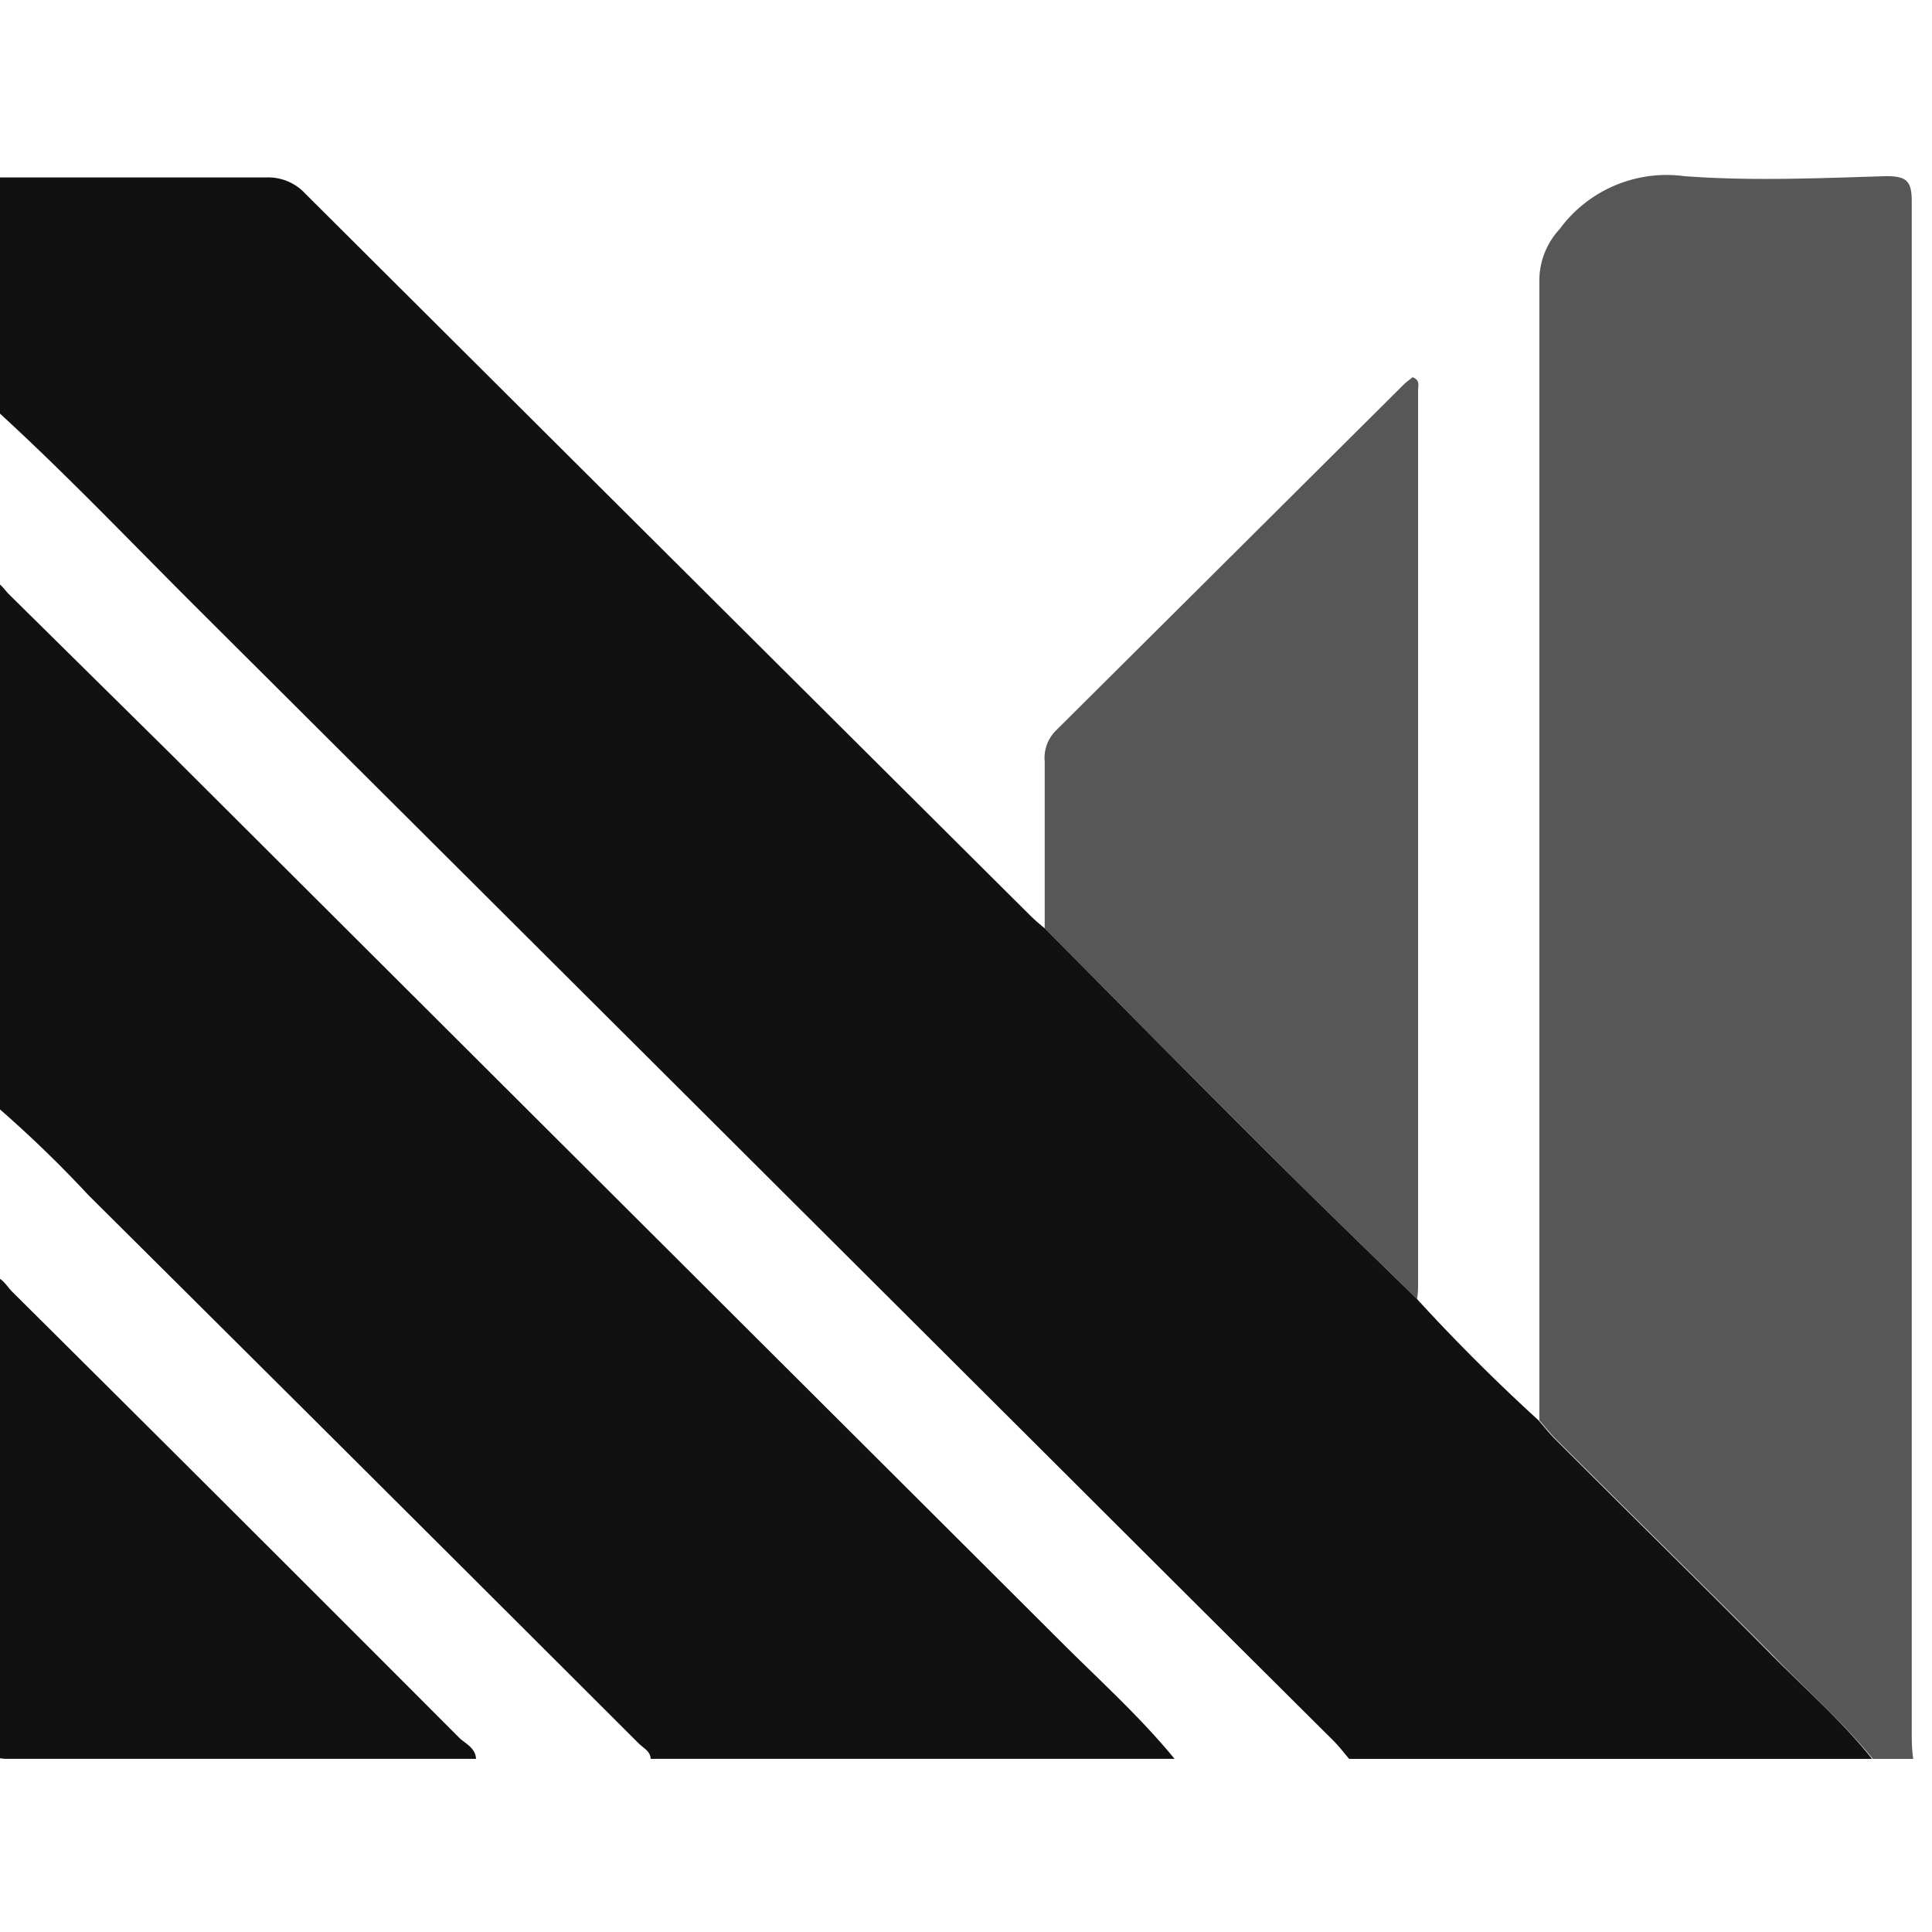<svg width="68" height="68" viewBox="30 30 68 68" fill="none" xmlns="http://www.w3.org/2000/svg">
    <path d="M79.877 75.725a66.766 66.766 0 0 0 4.277 4.268c.186.213.364.444.569.649 2.534 2.534 5.086 5.041 7.611 7.584 1.2 1.219 2.499 2.348 3.557 3.682H77.485c-.187-.223-.365-.454-.57-.658-3.017-3-6.037-6.008-9.06-9.026a149790.392 149790.392 0 0 0-30.9-30.801c-2.4-2.392-4.73-4.846-7.228-7.114v-8.064h9.647a1.778 1.778 0 0 1 1.37.569 51418.13 51418.13 0 0 0 25.502 25.395c.166.163.341.318.524.462 2.499 2.517 4.988 5.05 7.505 7.558 1.85 1.85 3.734 3.664 5.602 5.496Z" fill="#111111"/>
    <path opacity=".7" d="M95.917 91.907c-1.085-1.334-2.383-2.463-3.556-3.682-2.526-2.543-5.078-5.05-7.612-7.584-.204-.205-.382-.436-.569-.65V39.926a2.667 2.667 0 0 1 .711-1.859 4.676 4.676 0 0 1 4.393-1.867c2.356.178 4.74.071 7.113 0 .73 0 .89.196.89.89v53.777c0 .347 0 .694.053 1.04h-1.423Z" fill="#111111"/>
    <path d="M29.709 68.796v-18.38c.276.063.418.303.596.49l5.682 5.61 31.406 31.318c1.334 1.333 2.747 2.605 3.948 4.072H52.899c0-.267-.258-.382-.418-.542-6.444-6.438-12.9-12.87-19.366-19.296a42.05 42.05 0 0 0-3.406-3.272ZM46.755 91.906h-16.46c-.488 0-.586-.098-.586-.578V74.922c.365 0 .516.347.738.56a4920.002 4920.002 0 0 1 15.747 15.712c.214.187.543.338.56.712Z" fill="#111111"/>
    <path opacity=".7" d="M79.877 75.724c-1.867-1.832-3.753-3.646-5.602-5.496-2.517-2.507-5.006-5.041-7.505-7.558v-5.86a1.36 1.36 0 0 1 .391-1.093l12.245-12.182c.097-.098.222-.178.31-.258.276.098.196.302.196.454v31.557a3.452 3.452 0 0 1-.035.436Z" fill="#111111"/>
</svg>
